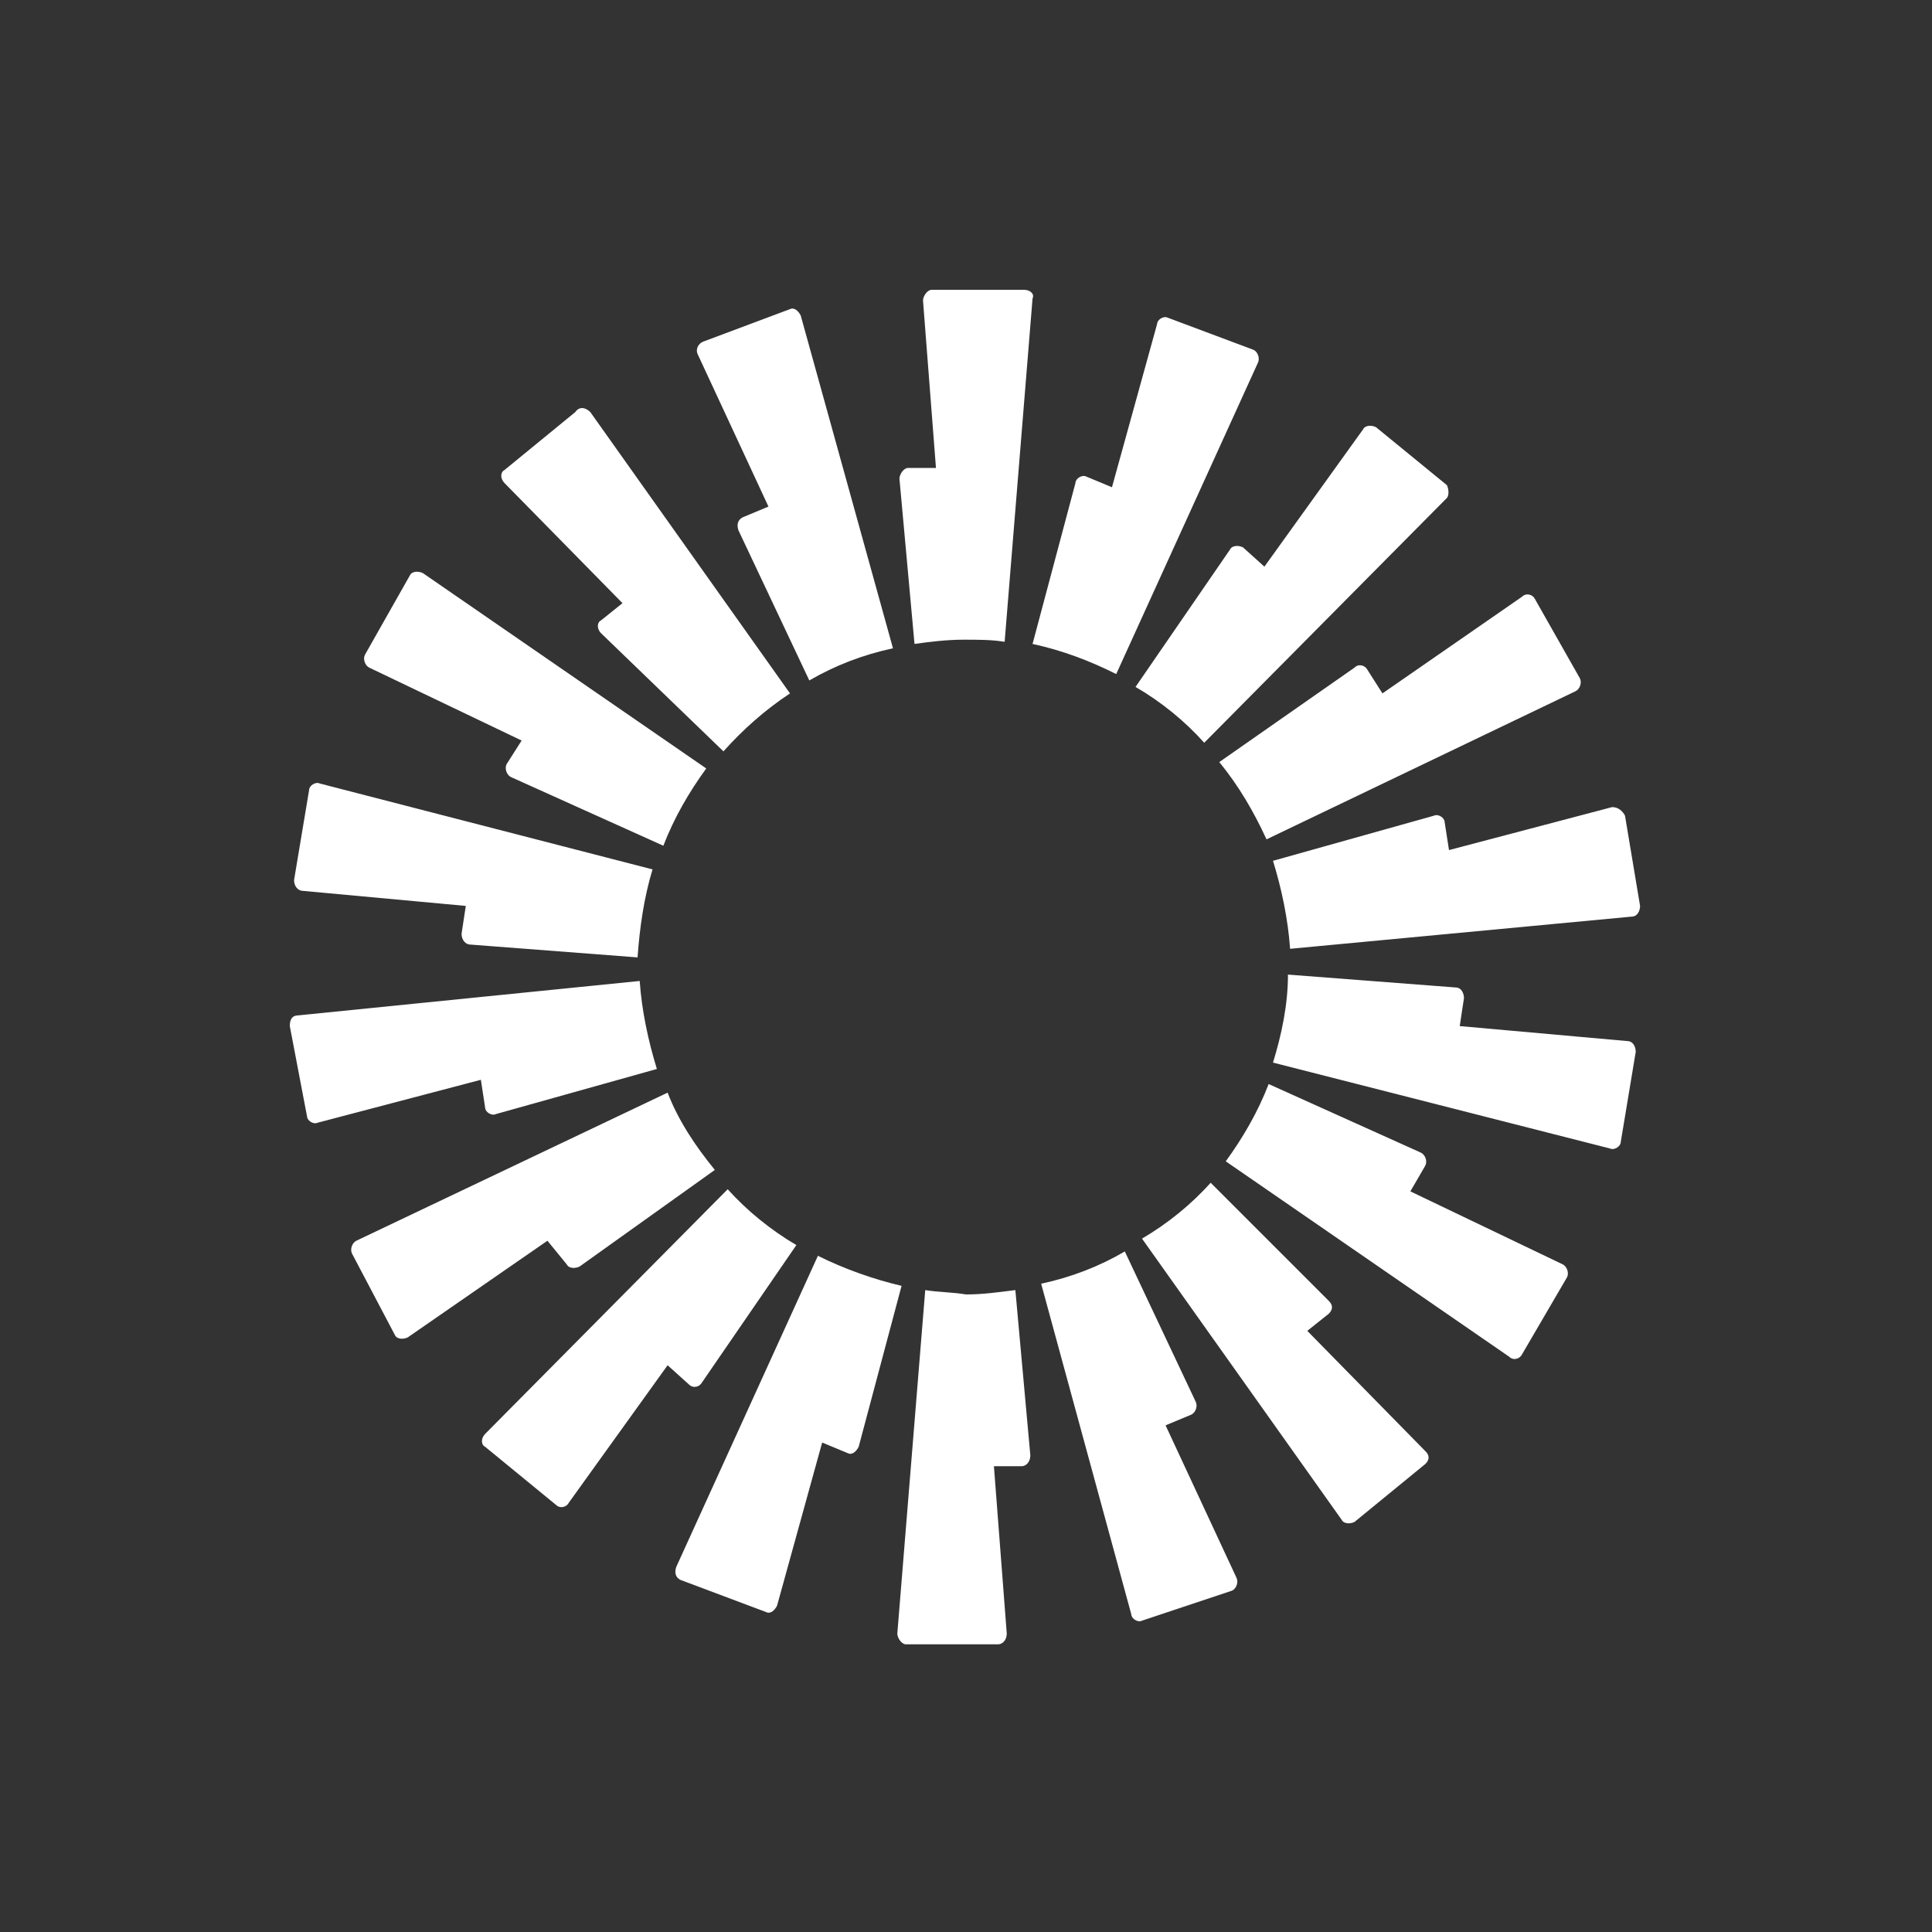 <svg width="20" height="20" viewBox="0 0 20 20" fill="none" xmlns="http://www.w3.org/2000/svg">
<rect x="0" y="0" width="20" height="20" fill="#333333" stroke="none"/>
<path fill-rule="evenodd" clip-rule="evenodd" d="M10.689 3.089L10.4 6.644C10.267 6.622 10.133 6.622 9.978 6.622C9.8 6.622 9.622 6.644 9.467 6.666L9.311 4.955C9.311 4.911 9.355 4.844 9.4 4.844H9.689L9.555 3.111C9.555 3.066 9.6 3 9.644 3H10.6C10.666 3 10.711 3.044 10.689 3.089ZM8.289 3.266C8.267 3.222 8.222 3.178 8.178 3.2L7.289 3.533C7.222 3.555 7.2 3.622 7.222 3.666L7.955 5.244L7.689 5.355C7.644 5.378 7.622 5.422 7.644 5.489L8.378 7.044C8.644 6.889 8.933 6.778 9.244 6.711L8.289 3.266ZM6.111 4.266L8.178 7.178C7.911 7.355 7.689 7.555 7.489 7.778L6.222 6.555C6.178 6.511 6.178 6.444 6.222 6.422L6.444 6.244L5.222 5C5.178 4.955 5.178 4.889 5.222 4.866L5.955 4.266C6 4.2 6.067 4.222 6.111 4.266ZM4.378 5.933C4.333 5.911 4.267 5.911 4.244 5.955L3.778 6.778C3.755 6.822 3.778 6.889 3.822 6.911L5.4 7.666L5.244 7.911C5.222 7.955 5.244 8.022 5.289 8.044L6.867 8.755C6.978 8.466 7.133 8.2 7.311 7.955L4.378 5.933ZM3.2 8.178C3.2 8.133 3.267 8.089 3.311 8.111L6.755 9C6.667 9.289 6.622 9.6 6.6 9.911L4.867 9.778C4.822 9.778 4.778 9.733 4.778 9.666L4.822 9.378L3.133 9.222C3.089 9.222 3.044 9.178 3.044 9.111L3.2 8.178ZM3.089 10.511C3.022 10.511 3 10.555 3 10.622L3.178 11.555C3.178 11.6 3.244 11.644 3.289 11.622L4.978 11.178L5.022 11.466C5.022 11.511 5.089 11.555 5.133 11.533L6.8 11.066C6.711 10.777 6.644 10.466 6.622 10.155L3.089 10.511ZM3.644 12.977C3.622 12.933 3.644 12.866 3.689 12.844L6.911 11.311C7.022 11.6 7.2 11.866 7.4 12.111L6 13.111C5.955 13.133 5.889 13.133 5.867 13.089L5.667 12.844L4.222 13.844C4.178 13.866 4.111 13.866 4.089 13.822L3.644 12.977ZM7.533 12.311L5.022 14.844C4.978 14.889 4.978 14.955 5.022 14.977L5.755 15.578C5.8 15.622 5.867 15.6 5.889 15.555L6.911 14.133L7.133 14.333C7.178 14.377 7.244 14.355 7.267 14.311L8.244 12.889C7.978 12.733 7.733 12.533 7.533 12.311ZM7.044 16.355C7 16.333 6.978 16.289 7 16.222L8.467 13C8.733 13.133 9.044 13.244 9.333 13.311L8.889 14.977C8.867 15.022 8.822 15.066 8.778 15.044L8.511 14.933L8.044 16.622C8.022 16.666 7.978 16.711 7.933 16.689L7.044 16.355ZM9.578 13.355L9.289 16.911C9.289 16.955 9.333 17.022 9.378 17.022H10.333C10.378 17.022 10.422 16.977 10.422 16.911L10.289 15.178H10.578C10.622 15.178 10.666 15.133 10.666 15.066L10.511 13.355C10.333 13.377 10.178 13.4 10 13.4C9.867 13.377 9.711 13.377 9.578 13.355ZM13.022 3.755C13.044 3.711 13.022 3.644 12.978 3.622L12.089 3.289C12.044 3.266 11.978 3.311 11.978 3.355L11.511 5.044L11.244 4.933C11.2 4.911 11.133 4.955 11.133 5L10.689 6.666C11 6.733 11.289 6.844 11.555 6.978L13.022 3.755ZM14.978 5.155L12.466 7.689C12.267 7.466 12.022 7.266 11.755 7.111L12.733 5.689C12.755 5.644 12.822 5.644 12.867 5.666L13.089 5.866L14.111 4.444C14.133 4.4 14.2 4.4 14.244 4.422L14.978 5.022C15 5.066 15 5.133 14.978 5.155ZM16.311 7.155C16.355 7.133 16.378 7.066 16.355 7.022L15.889 6.2C15.867 6.155 15.8 6.133 15.755 6.178L14.311 7.178L14.155 6.933C14.133 6.889 14.066 6.866 14.022 6.911L12.622 7.889C12.822 8.133 12.978 8.4 13.111 8.689L16.311 7.155ZM16.822 8.444L16.978 9.378C16.978 9.422 16.955 9.489 16.889 9.489L13.355 9.822C13.333 9.511 13.267 9.2 13.178 8.911L14.844 8.444C14.889 8.422 14.955 8.466 14.955 8.511L15 8.8L16.689 8.355C16.755 8.355 16.8 8.4 16.822 8.444ZM16.666 11.889C16.711 11.911 16.778 11.866 16.778 11.822L16.933 10.889C16.933 10.844 16.911 10.777 16.844 10.777L15.111 10.622L15.155 10.333C15.155 10.289 15.133 10.222 15.066 10.222L13.333 10.089C13.333 10.4 13.267 10.711 13.178 11L16.666 11.889ZM15.755 14.022C15.733 14.066 15.666 14.089 15.622 14.044L12.689 12.022C12.867 11.777 13.022 11.511 13.133 11.222L14.711 11.933C14.755 11.955 14.778 12.022 14.755 12.066L14.6 12.333L16.178 13.089C16.222 13.111 16.244 13.178 16.222 13.222L15.755 14.022ZM11.822 12.822L13.889 15.733C13.911 15.777 13.978 15.777 14.022 15.755L14.755 15.155C14.8 15.111 14.8 15.066 14.755 15.022L13.533 13.777L13.755 13.6C13.8 13.555 13.8 13.511 13.755 13.466L12.533 12.244C12.333 12.466 12.089 12.666 11.822 12.822ZM11.822 16.777C11.778 16.8 11.711 16.755 11.711 16.711L10.778 13.289C11.089 13.222 11.378 13.111 11.644 12.955L12.378 14.511C12.4 14.555 12.378 14.622 12.333 14.644L12.066 14.755L12.8 16.333C12.822 16.378 12.8 16.444 12.755 16.466L11.822 16.777Z" fill="white"/>
</svg>
